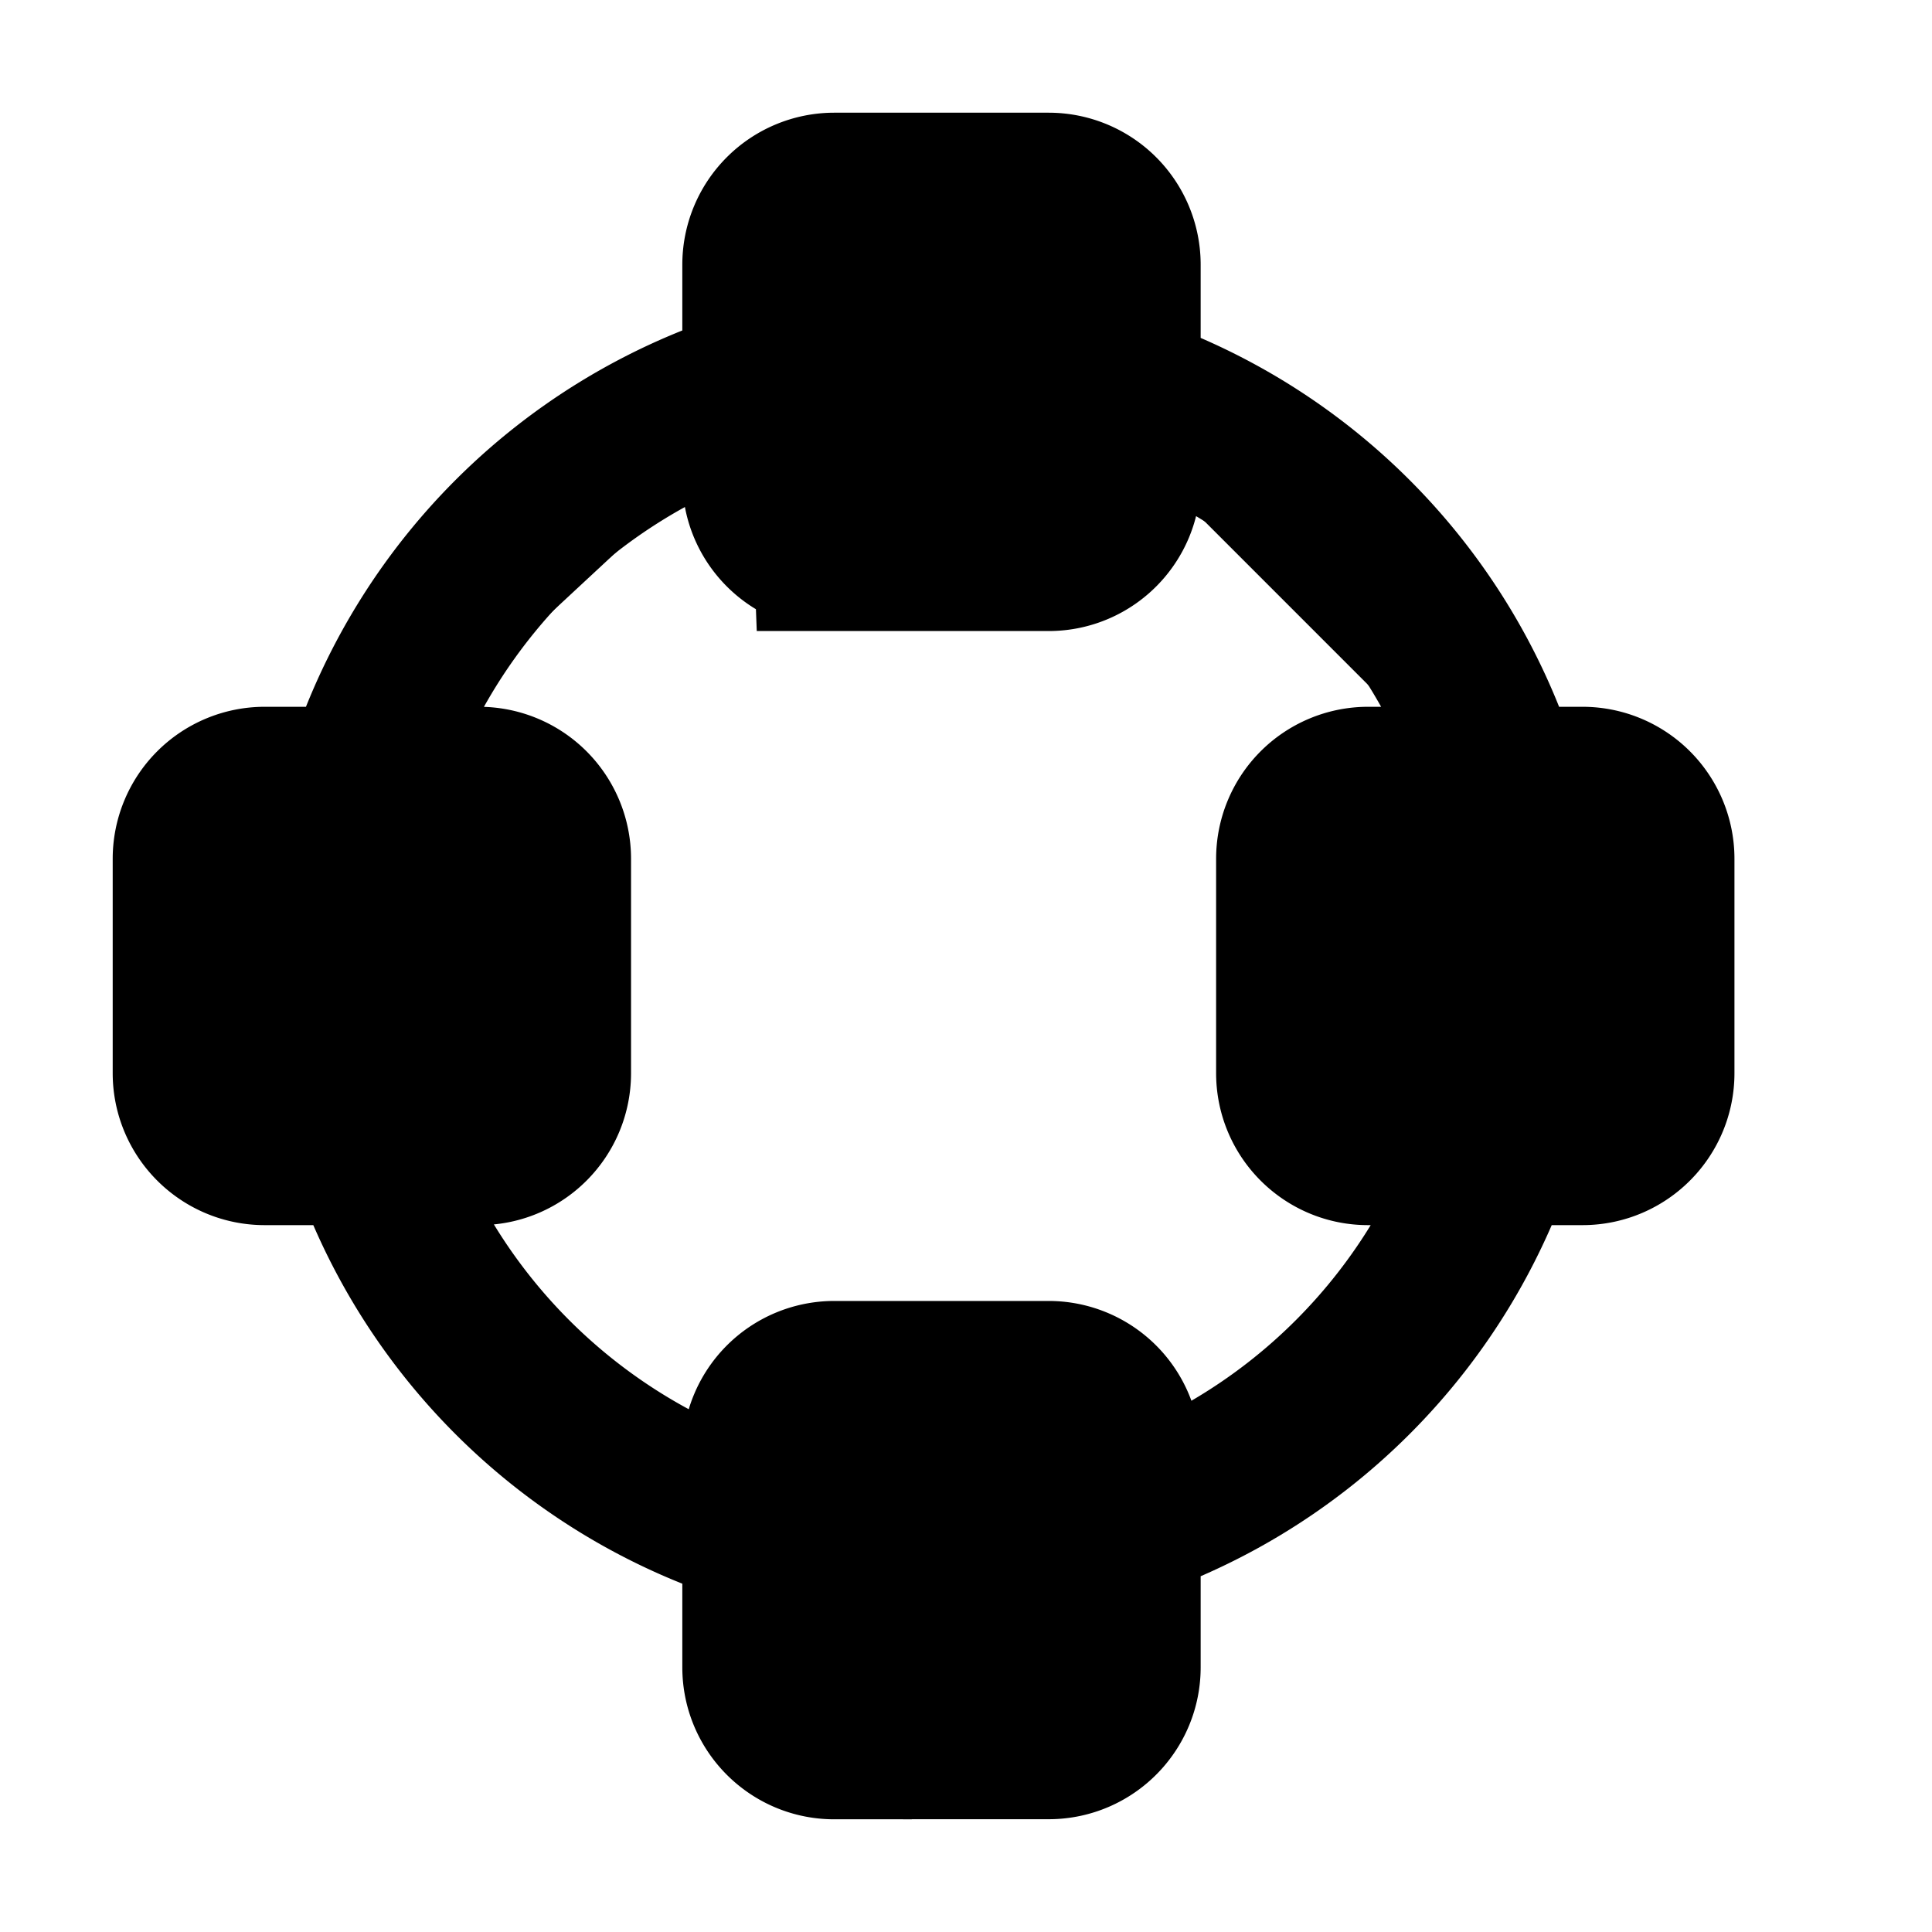 <svg xmlns="http://www.w3.org/2000/svg"
     fill="currentColor"
     viewBox="0 0 24 24">
    <path stroke="currentColor"
          stroke-width="2"
          d="M4.51 9.78a7.393 7.393 0 0 1 5.493-5.102m-.527 14.286a7.396 7.396 0 0 1-4.967-4.966m14.15 0a7.396 7.396 0 0 1-4.966 4.966m-.527-14.286a7.39 7.39 0 0 1 5.629 5.63m-8.432-3.469h2.664c.49 0 .888-.397.888-.888V3.288a.888.888 0 0 0-.888-.888h-2.664a.888.888 0 0 0-.887.888V5.95c0 .49.397.888.887.888Zm0 14.76h2.664c.49 0 .888-.397.888-.887v-2.663a.888.888 0 0 0-.888-.888h-2.664a.888.888 0 0 0-.887.887v2.664c0 .49.397.888.887.888Zm5.744-10.931v2.663c0 .49.397.888.887.888h2.664c.49 0 .888-.397.888-.888v-2.663a.888.888 0 0 0-.888-.888h-2.664a.888.888 0 0 0-.887.888Zm-13.707 0v2.663c0 .49.398.888.888.888h2.664c.49 0 .887-.397.887-.888v-2.663a.888.888 0 0 0-.887-.888H3.288a.888.888 0 0 0-.888.888Z" />
</svg>